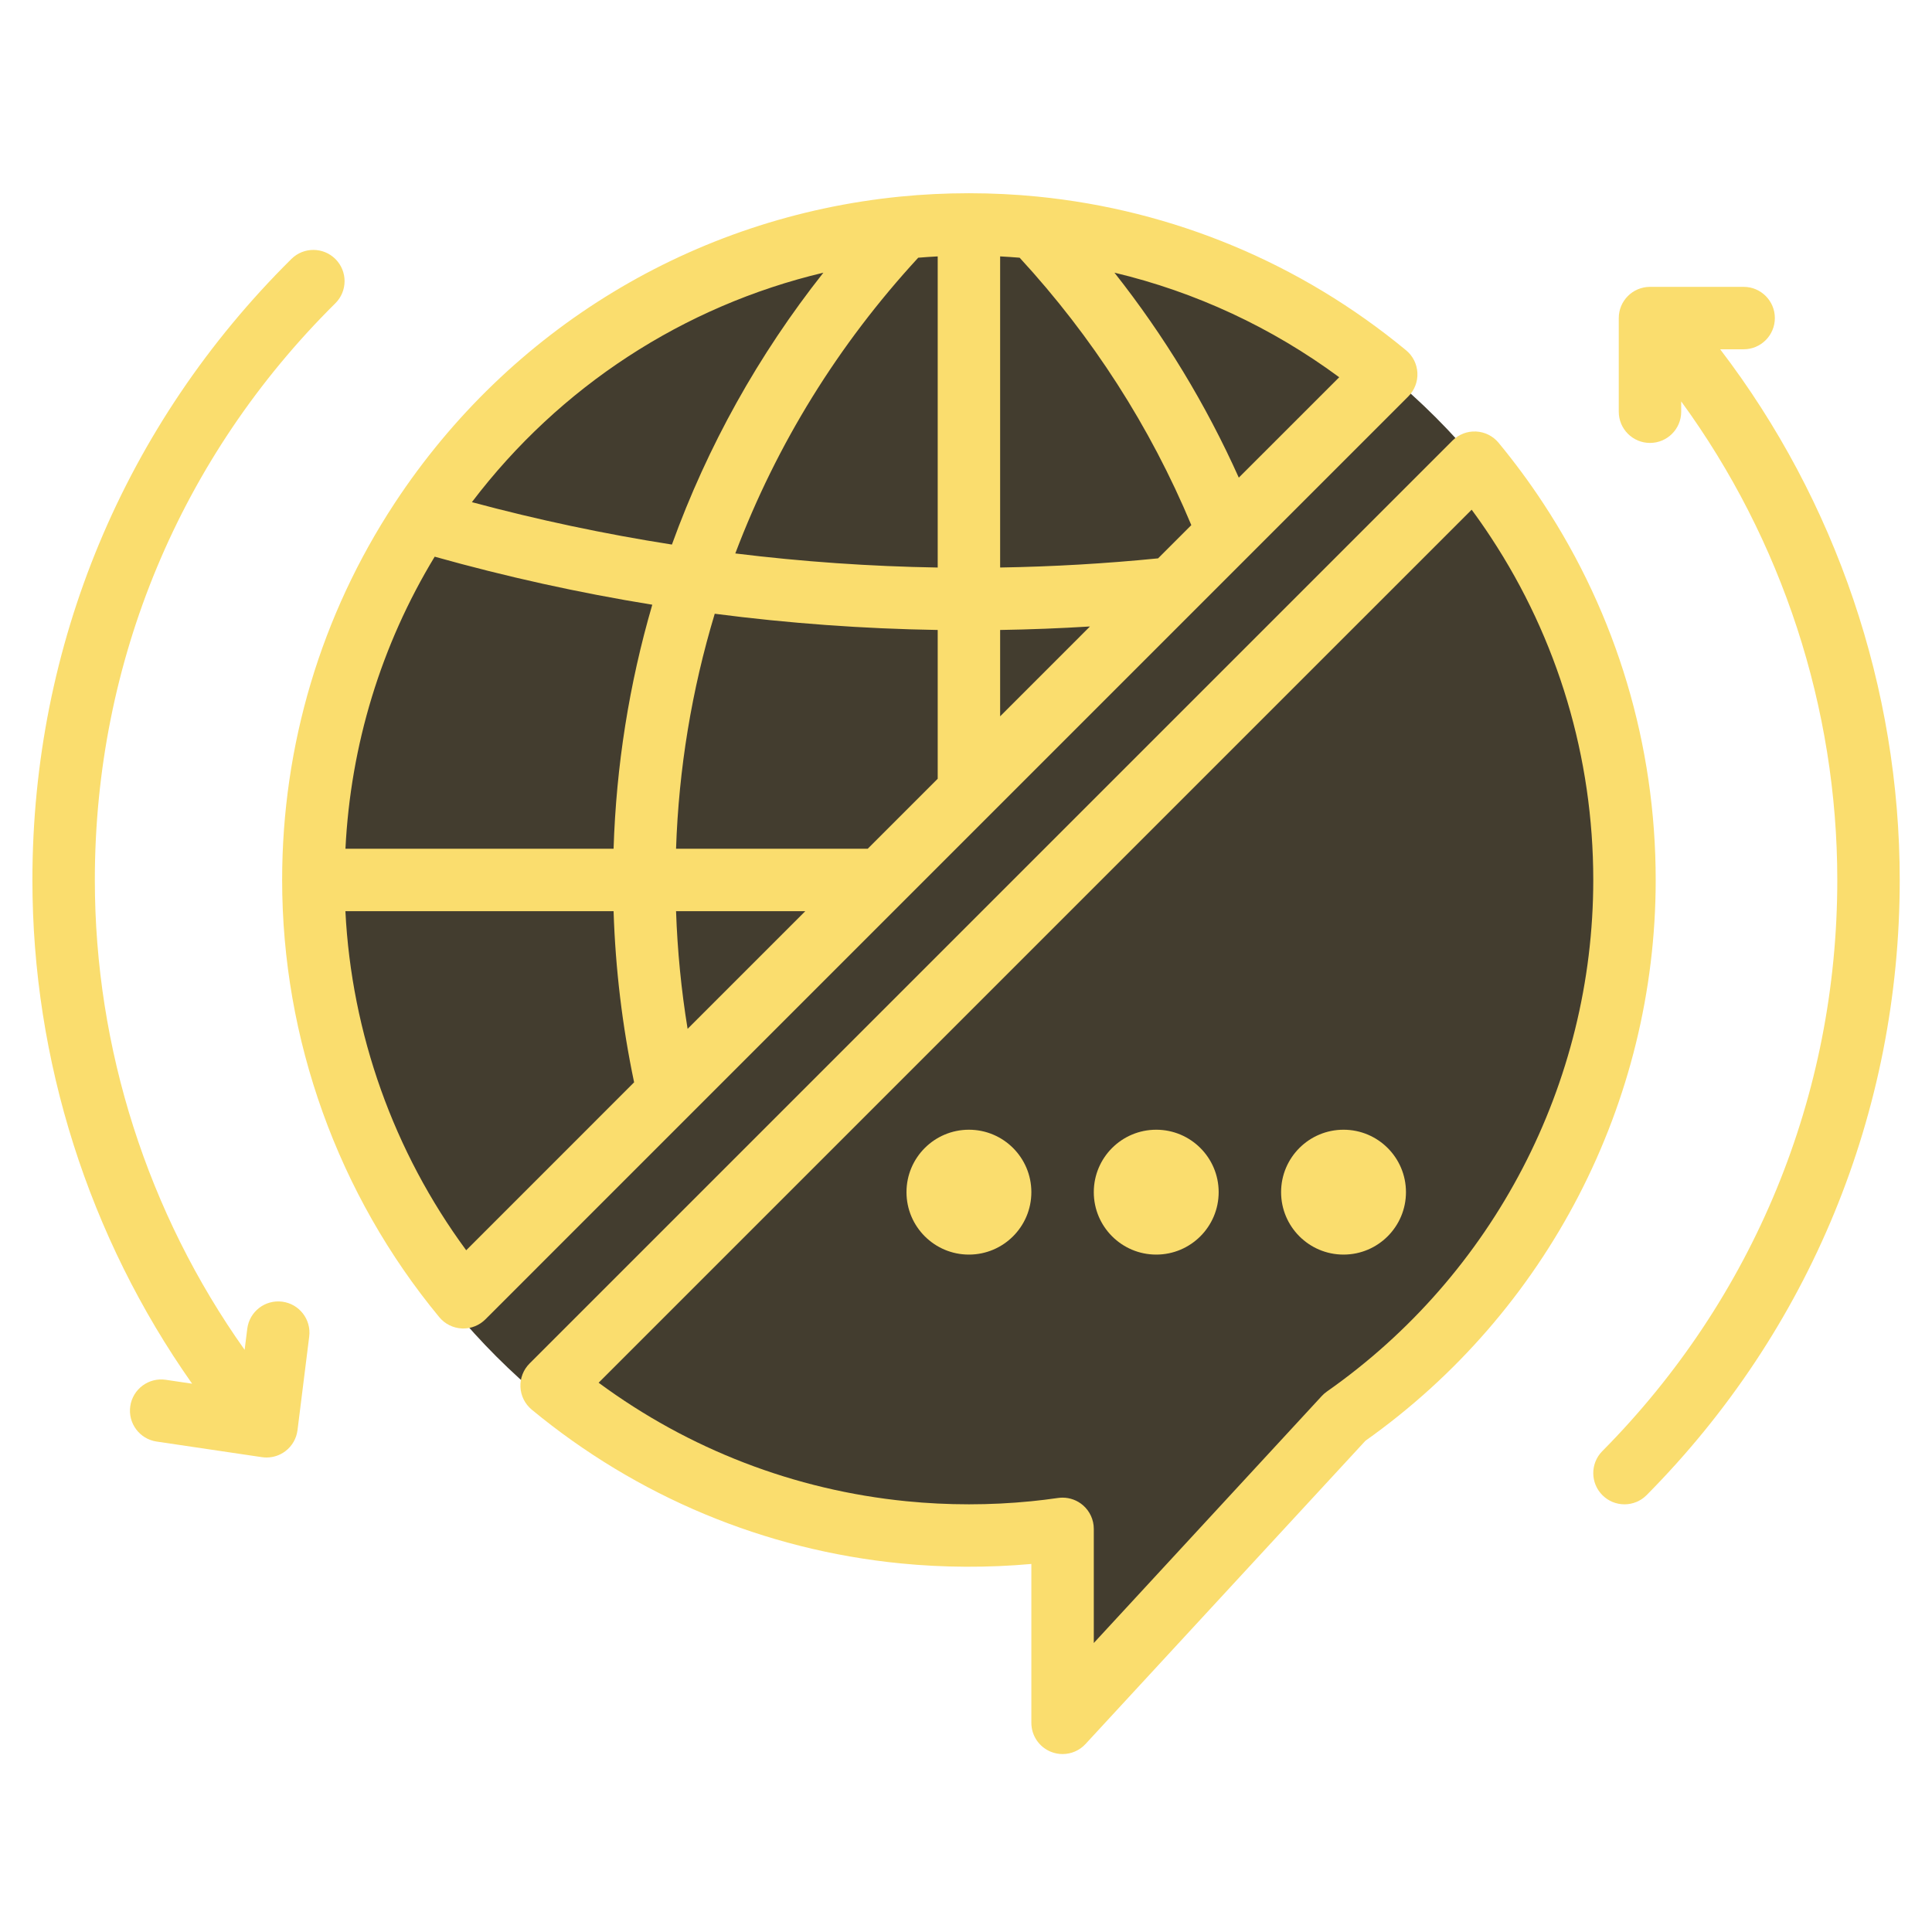 <svg xmlns="http://www.w3.org/2000/svg" xmlns:xlink="http://www.w3.org/1999/xlink" width="1080" zoomAndPan="magnify" viewBox="0 0 810 810" height="1080" preserveAspectRatio="xMidYMid meet" version="1.0"><defs><clipPath id="8e8f8ba869"><path d="M 433 489 L 545 489 L 545 699 L 433 699 Z M 433 489 " clip-rule="nonzero"/></clipPath><clipPath id="6d900b07b8"><path d="M 564.301 502.512 L 509.574 710.449 L 413.484 685.16 L 468.215 477.223 Z M 564.301 502.512 " clip-rule="nonzero"/></clipPath><clipPath id="6804abe709"><path d="M 536.988 606.293 C 552.07 548.977 542.789 496.848 516.258 489.867 C 489.723 482.883 455.984 523.688 440.898 581.004 C 425.812 638.32 435.094 690.449 461.629 697.43 C 488.16 704.414 521.902 663.609 536.988 606.293 Z M 536.988 606.293 " clip-rule="nonzero"/></clipPath><clipPath id="312a896177"><path d="M 126.555 93.398 L 683.445 93.398 L 683.445 650.293 L 126.555 650.293 Z M 126.555 93.398 " clip-rule="nonzero"/></clipPath><clipPath id="1bfc6881af"><path d="M 405 93.398 C 251.219 93.398 126.555 218.066 126.555 371.848 C 126.555 525.629 251.219 650.293 405 650.293 C 558.781 650.293 683.445 525.629 683.445 371.848 C 683.445 218.066 558.781 93.398 405 93.398 Z M 405 93.398 " clip-rule="nonzero"/></clipPath><clipPath id="ca991d1455"><path d="M 218 180 L 695 180 L 695 735.75 L 218 735.75 Z M 218 180 " clip-rule="nonzero"/></clipPath><clipPath id="513b505f31"><path d="M 13.141 104 L 145 104 L 145 612 L 13.141 612 Z M 13.141 104 " clip-rule="nonzero"/></clipPath><clipPath id="d67fda8962"><path d="M 667 120 L 796.891 120 L 796.891 631 L 667 631 Z M 667 120 " clip-rule="nonzero"/></clipPath></defs><g clip-path="url(#8e8f8ba869)"><g clip-path="url(#6d900b07b8)"><g clip-path="url(#6804abe709)"><path fill="#433d2f" d="M 564.301 502.512 L 509.672 710.074 L 413.586 684.785 L 468.215 477.223 Z M 564.301 502.512 " fill-opacity="1" fill-rule="nonzero"/></g></g></g><g clip-path="url(#312a896177)"><g clip-path="url(#1bfc6881af)"><path fill="#433d2f" d="M 126.555 93.398 L 683.445 93.398 L 683.445 650.293 L 126.555 650.293 Z M 126.555 93.398 " fill-opacity="1" fill-rule="nonzero"/></g></g><path fill="#fadd6e" d="M 519.371 200.254 C 505.586 169.527 488.129 140.785 467.238 114.32 C 501.203 122.41 533.16 137.258 561.473 158.16 Z M 195.457 524.176 C 165.062 482.918 147.387 433.312 144.812 382.023 L 257.246 382.023 C 258.016 406.16 260.91 430.203 265.855 453.77 Z M 345.203 114.328 C 317.988 148.758 296.695 186.93 281.703 228.309 C 253.484 223.895 225.391 217.93 197.84 210.531 C 234.688 162.016 286.574 128.258 345.203 114.328 Z M 485.531 234.094 C 463.625 236.277 441.43 237.57 419.312 237.934 L 419.312 107.496 C 422.047 107.637 424.777 107.828 427.492 108.047 C 458.027 141.219 482.215 178.871 499.465 220.16 Z M 419.312 264.117 C 431.863 263.918 444.434 263.426 456.973 262.652 L 419.312 300.32 Z M 337.609 382.023 L 288.281 431.348 C 285.621 415.051 284.004 398.555 283.441 382.023 Z M 384.969 108.047 C 387.68 107.82 390.402 107.637 393.137 107.496 L 393.137 237.941 C 364.801 237.473 336.375 235.492 308.277 232.035 C 325.66 186.121 351.398 144.496 384.969 108.047 Z M 144.832 355.848 C 146.977 312.391 159.754 270.461 182.246 233.391 C 212.156 241.789 242.734 248.551 273.473 253.527 C 263.773 286.797 258.34 321.102 257.246 355.848 Z M 363.785 355.848 L 283.438 355.848 C 284.562 322.355 290 289.316 299.66 257.316 C 330.574 261.332 361.914 263.617 393.137 264.117 L 393.137 326.496 Z M 594.25 156.34 C 594.078 152.656 592.359 149.219 589.516 146.867 C 545.328 110.352 491.887 88.066 434.977 82.418 C 425.562 81.484 416.004 81.02 406.438 81.012 C 406.367 81.012 406.297 81 406.227 81 C 406.156 81 406.086 81.012 406.016 81.012 C 396.449 81.02 386.887 81.484 377.48 82.418 C 290.867 91.016 213.645 137.801 165.582 210.785 C 165.547 210.84 165.516 210.891 165.484 210.934 C 134.613 257.859 118.289 312.492 118.289 368.934 C 118.289 435.738 141.688 500.832 184.164 552.223 C 186.508 555.066 189.949 556.789 193.629 556.965 C 193.84 556.973 194.043 556.98 194.25 556.98 C 197.711 556.98 201.043 555.605 203.504 553.145 L 590.434 166.211 C 593.043 163.605 594.43 160.02 594.25 156.34 " fill-opacity="1" fill-rule="nonzero"/><g clip-path="url(#ca991d1455)"><path fill="#fadd6e" d="M 556.297 583.418 C 555.527 583.953 554.824 584.566 554.188 585.258 L 458.578 688.836 L 458.578 640.984 C 458.578 637.188 456.93 633.582 454.066 631.098 C 451.668 629.02 448.621 627.895 445.488 627.895 C 444.875 627.895 444.254 627.941 443.637 628.023 C 439.672 628.594 435.992 629.039 432.383 629.402 C 415.141 631.121 397.309 631.121 380.062 629.402 C 333.137 624.746 288.797 607.637 250.977 579.711 L 617 213.695 C 619.82 217.516 622.523 221.395 625.098 225.324 C 653.16 267.965 667.984 317.625 667.984 368.934 C 667.984 454.207 626.234 534.387 556.297 583.418 Z M 646.973 210.945 C 641.266 202.254 634.984 193.75 628.293 185.645 C 625.941 182.801 622.504 181.082 618.82 180.91 C 615.133 180.73 611.555 182.125 608.949 184.727 L 222.016 571.66 C 219.41 574.266 218.023 577.852 218.199 581.531 C 218.375 585.211 220.094 588.652 222.938 591.004 C 267.121 627.52 320.566 649.801 377.473 655.453 C 395.57 657.246 414.246 657.332 432.402 655.695 L 432.402 722.309 C 432.402 727.699 435.707 732.535 440.723 734.496 C 442.273 735.105 443.887 735.398 445.484 735.398 C 449.066 735.398 452.582 733.93 455.105 731.188 L 572.484 604.027 C 648.699 550.031 694.16 462.258 694.16 368.934 C 694.16 312.492 677.84 257.859 646.973 210.945 " fill-opacity="1" fill-rule="nonzero"/></g><path fill="#fadd6e" d="M 406.227 473.641 C 391.77 473.641 380.051 485.359 380.051 499.816 C 380.051 514.27 391.77 525.992 406.227 525.992 C 420.68 525.992 432.402 514.27 432.402 499.816 C 432.402 485.359 420.68 473.641 406.227 473.641 " fill-opacity="1" fill-rule="nonzero"/><path fill="#fadd6e" d="M 484.754 473.641 C 470.297 473.641 458.578 485.359 458.578 499.816 C 458.578 514.27 470.297 525.992 484.754 525.992 C 499.207 525.992 510.93 514.27 510.93 499.816 C 510.93 485.359 499.207 473.641 484.754 473.641 " fill-opacity="1" fill-rule="nonzero"/><path fill="#fadd6e" d="M 563.281 473.641 C 548.824 473.641 537.105 485.359 537.105 499.816 C 537.105 514.27 548.824 525.992 563.281 525.992 C 577.738 525.992 589.457 514.27 589.457 499.816 C 589.457 485.359 577.738 473.641 563.281 473.641 " fill-opacity="1" fill-rule="nonzero"/><g clip-path="url(#513b505f31)"><path fill="#fadd6e" d="M 118.277 545.727 C 111.102 544.832 104.562 549.91 103.668 557.086 L 102.562 565.926 C 61.93 508.672 39.762 439.52 39.762 368.934 C 39.762 277.43 75.57 191.562 140.586 127.164 C 145.727 122.074 145.762 113.789 140.676 108.652 C 135.59 103.52 127.301 103.48 122.168 108.57 C 52.148 177.922 13.586 270.391 13.586 368.934 C 13.586 444.555 37.227 518.641 80.547 580.125 L 69.492 578.484 C 62.332 577.43 55.688 582.363 54.625 589.512 C 53.566 596.664 58.504 603.316 65.656 604.379 L 109.828 610.922 C 110.469 611.02 111.105 611.062 111.746 611.062 C 114.59 611.062 117.375 610.137 119.664 608.398 C 122.469 606.262 124.297 603.094 124.73 599.598 L 129.641 560.336 C 130.535 553.164 125.449 546.621 118.277 545.727 " fill-opacity="1" fill-rule="nonzero"/></g><g clip-path="url(#d67fda8962)"><path fill="#fadd6e" d="M 731.027 146.441 C 738.254 146.441 744.117 140.578 744.117 133.352 C 744.117 126.125 738.254 120.266 731.027 120.266 L 691.766 120.266 C 684.531 120.266 678.676 126.125 678.676 133.352 L 678.676 172.617 C 678.676 179.844 684.531 185.703 691.766 185.703 C 698.992 185.703 704.852 179.844 704.852 172.617 L 704.852 168.297 C 747.152 226.254 770.293 296.848 770.293 368.934 C 770.293 459.215 735.305 544.262 671.773 608.398 C 666.688 613.531 666.727 621.816 671.863 626.906 C 674.414 629.438 677.742 630.695 681.074 630.695 C 684.441 630.695 687.816 629.402 690.371 626.816 C 758.789 557.746 796.469 466.16 796.469 368.934 C 796.469 288.625 769.793 210.02 721.188 146.441 L 731.027 146.441 " fill-opacity="1" fill-rule="nonzero"/></g></svg>